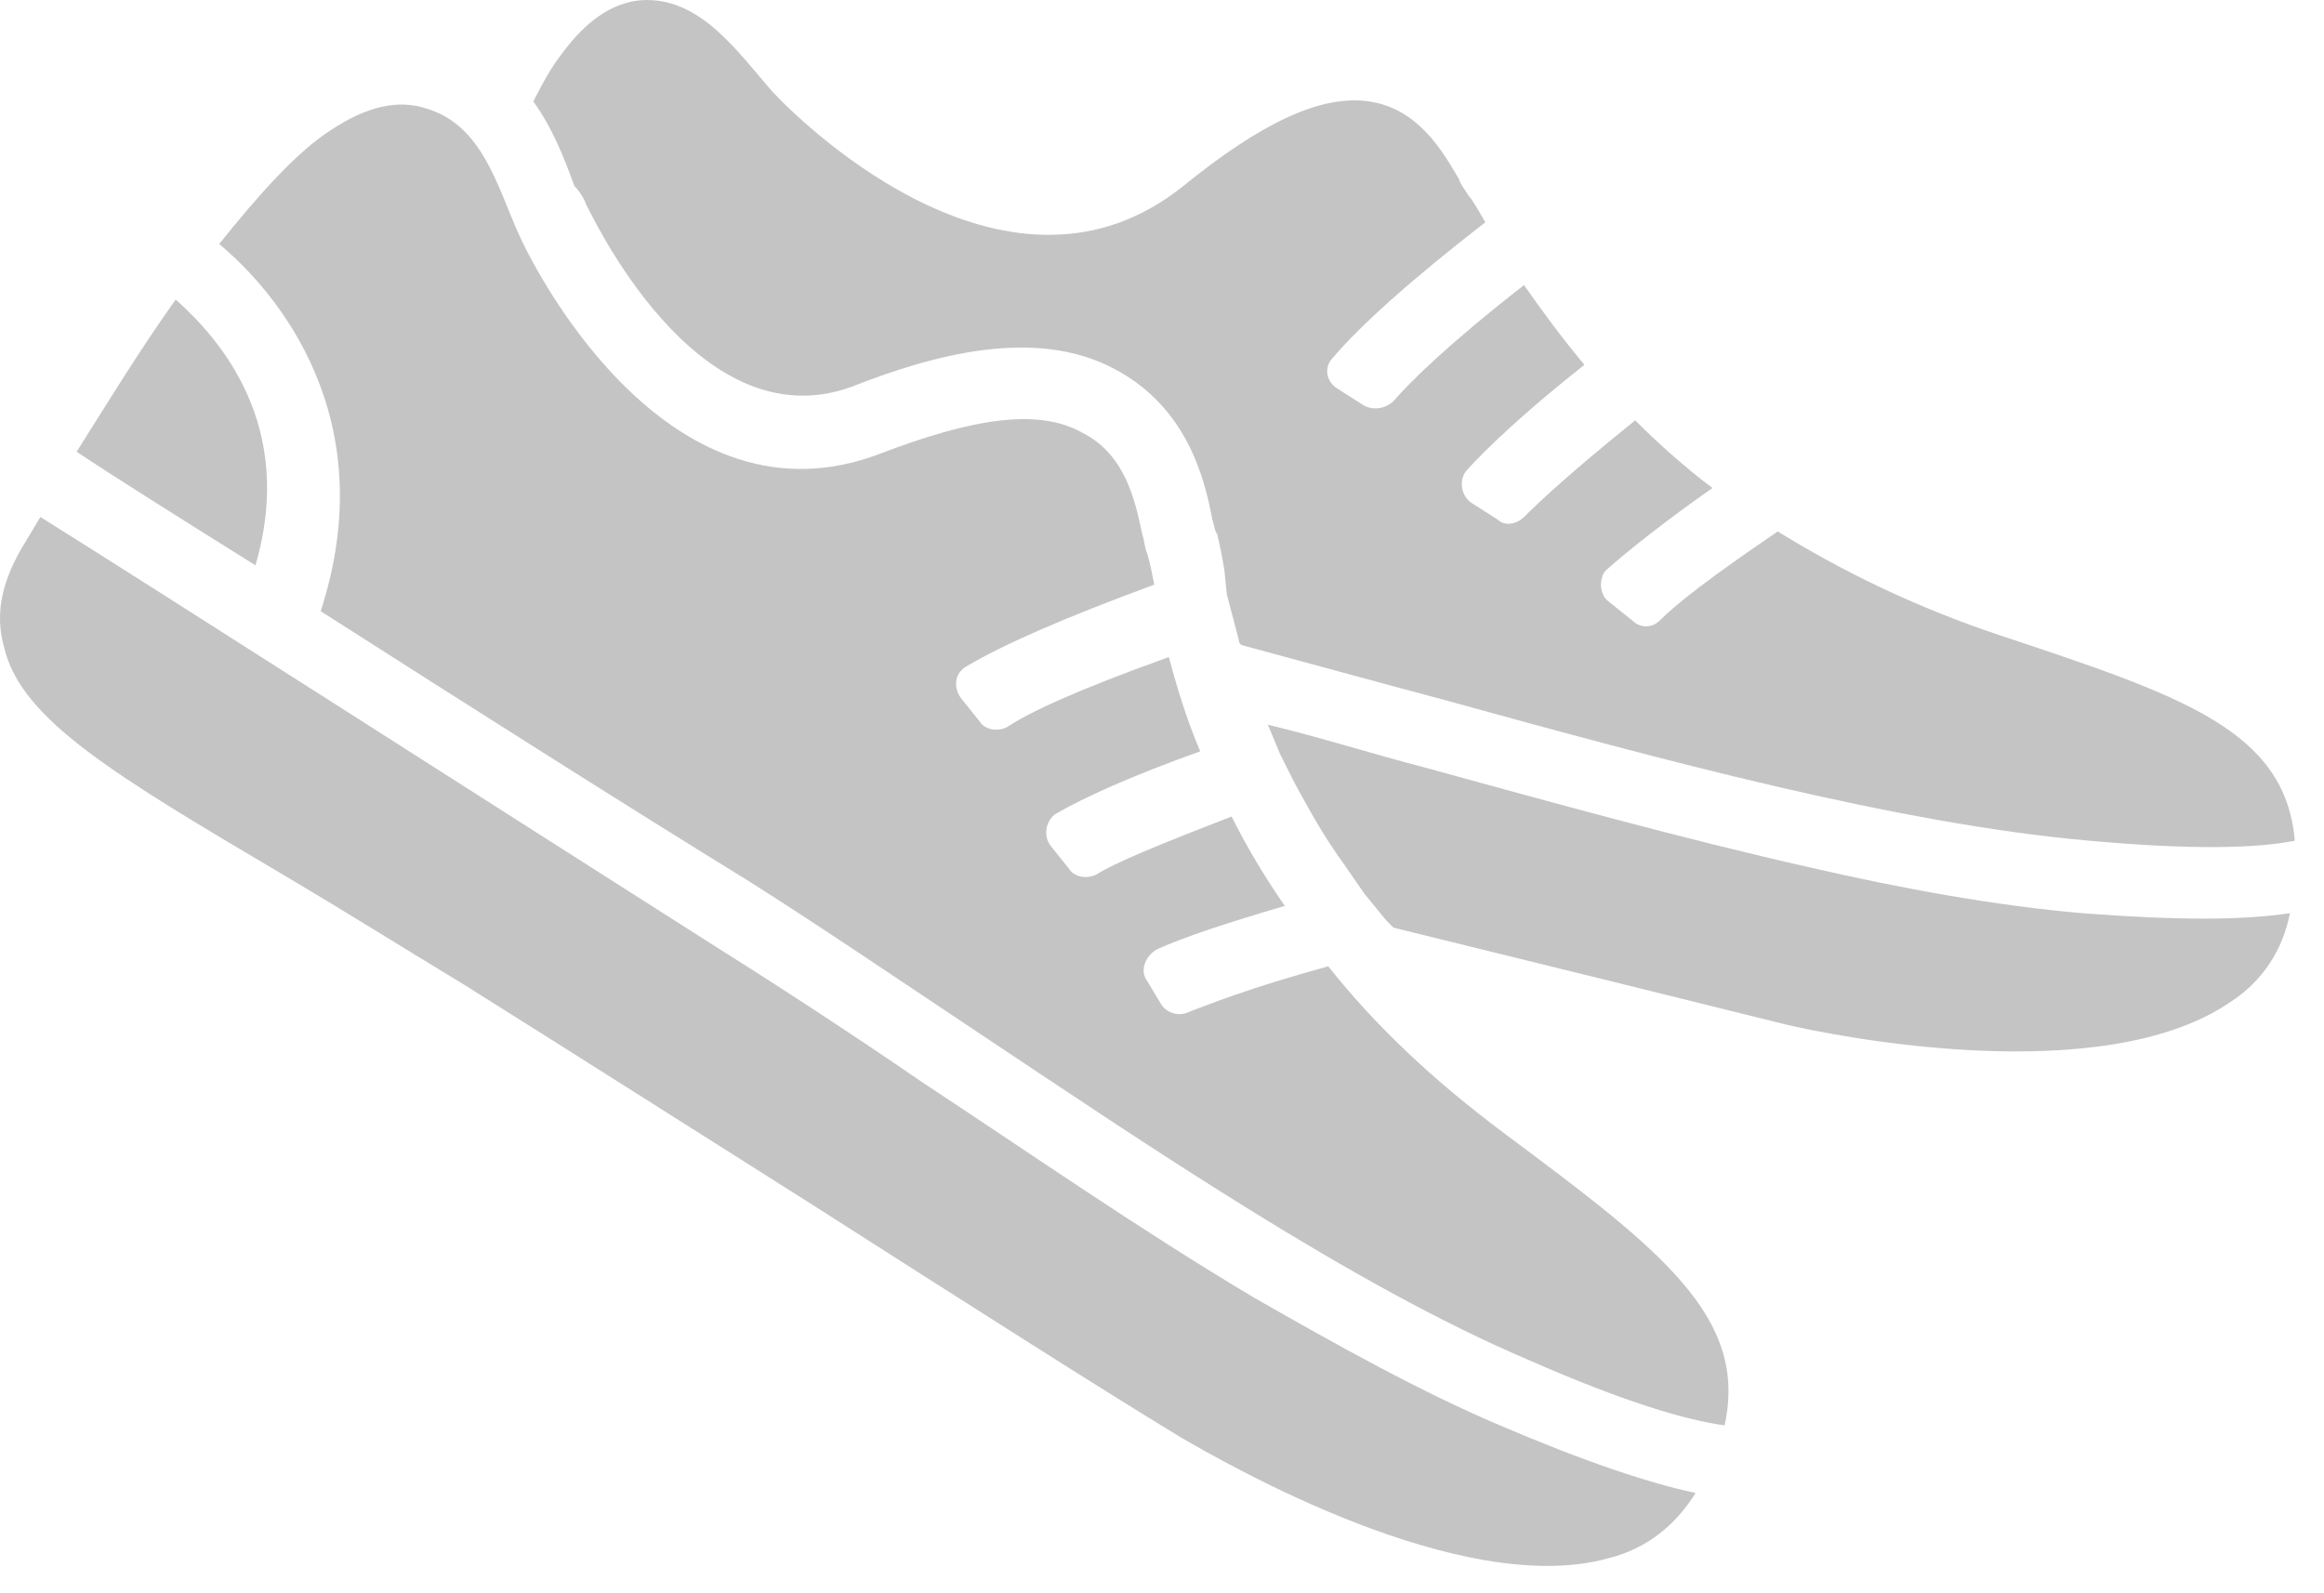 <svg width="70" height="48" viewBox="0 0 70 48" fill="none" xmlns="http://www.w3.org/2000/svg">
<path d="M17.665 6.186C17.738 6.259 20.94 13.392 25.671 11.645C28.073 10.699 31.202 9.825 33.604 11.135C35.787 12.3 36.297 14.483 36.515 15.648C36.588 15.866 36.588 16.012 36.661 16.084C36.733 16.376 36.806 16.74 36.879 17.176L36.952 17.904L37.316 19.287C37.316 19.36 37.316 19.36 37.389 19.432C39.281 19.942 41.391 20.524 43.575 21.106C49.907 22.853 57.112 24.818 62.934 25.328C66.137 25.619 68.029 25.546 69.121 25.328C68.83 21.98 65.7 20.961 60.242 19.141C57.621 18.268 55.438 17.176 53.546 16.012C51.508 17.395 50.489 18.195 49.98 18.705C49.761 18.923 49.397 18.923 49.179 18.705L48.451 18.122C48.16 17.904 48.16 17.395 48.378 17.176C49.033 16.594 50.125 15.721 51.581 14.702C50.707 14.047 49.907 13.319 49.252 12.664C47.359 14.192 46.413 15.066 45.904 15.575C45.685 15.793 45.322 15.866 45.103 15.648L44.303 15.138C44.011 14.92 43.939 14.483 44.157 14.192C44.812 13.464 45.977 12.373 47.723 10.99C46.995 10.117 46.413 9.316 45.904 8.588C43.575 10.408 42.483 11.499 41.974 12.082C41.755 12.3 41.391 12.373 41.1 12.227L40.3 11.718C39.936 11.499 39.863 11.063 40.154 10.771C40.955 9.825 42.483 8.443 44.739 6.696C44.521 6.332 44.375 6.041 44.23 5.895C44.157 5.75 44.011 5.604 43.939 5.386C43.429 4.512 42.701 3.275 41.246 3.057C39.79 2.838 37.971 3.712 35.642 5.604C30.474 9.753 24.361 3.93 23.269 2.766C22.25 1.601 21.158 0 19.484 0C18.611 0 17.738 0.509 16.937 1.601C16.646 1.965 16.355 2.475 16.064 3.057C16.646 3.857 17.01 4.804 17.301 5.604C17.447 5.75 17.592 5.968 17.665 6.186Z" fill="#C4C4C4"/>
<path d="M62.716 27.511C60.169 27.293 57.33 26.783 54.492 26.128C50.635 25.255 46.704 24.163 42.992 23.144C41.319 22.708 39.717 22.198 38.189 21.834L38.553 22.708L38.99 23.581C39.426 24.382 39.863 25.182 40.445 25.983L41.1 26.929L41.755 27.73C41.828 27.802 41.901 27.875 41.974 27.948C46.704 29.112 51.144 30.204 53.764 30.859C55.292 31.223 63.298 32.824 67.156 30.204C68.175 29.549 68.757 28.603 68.975 27.511C67.52 27.73 65.555 27.73 62.716 27.511Z" fill="#C4C4C4"/>
<path d="M45.394 34.207C43.138 32.533 41.391 30.859 40.009 29.112C37.607 29.767 36.37 30.277 35.787 30.495C35.496 30.641 35.132 30.495 34.987 30.277L34.55 29.549C34.332 29.258 34.477 28.821 34.841 28.603C35.642 28.239 36.952 27.802 38.699 27.293C38.044 26.347 37.534 25.473 37.097 24.6C34.841 25.473 33.604 25.983 33.022 26.347C32.731 26.492 32.367 26.419 32.221 26.201L31.639 25.473C31.421 25.182 31.493 24.745 31.784 24.527C32.658 24.018 34.113 23.363 36.151 22.635C35.715 21.616 35.423 20.597 35.205 19.796C32.367 20.815 30.984 21.47 30.329 21.907C30.038 22.053 29.674 21.98 29.528 21.761L28.946 21.034C28.728 20.742 28.728 20.306 29.091 20.087C30.183 19.433 32.003 18.632 34.768 17.613C34.696 17.249 34.623 16.885 34.55 16.667C34.477 16.521 34.477 16.303 34.404 16.085C34.186 15.066 33.895 13.683 32.585 13.028C31.275 12.3 29.31 12.591 26.471 13.683C20.285 16.012 16.282 8.515 15.627 7.06C14.972 5.604 14.535 3.785 12.861 3.275C11.988 2.984 11.042 3.202 9.95 3.93C8.931 4.585 7.767 5.895 6.602 7.351C8.349 8.806 11.551 12.591 9.659 18.413C14.099 21.252 19.266 24.527 22.468 26.492C24.434 27.73 26.69 29.258 29.091 30.859C34.55 34.498 40.736 38.719 46.049 40.975C49.033 42.286 50.853 42.795 51.945 42.941C52.672 39.666 49.98 37.628 45.394 34.207Z" fill="#C4C4C4"/>
<path d="M5.292 9.025C4.201 10.553 3.182 12.227 2.308 13.61C3.4 14.338 5.365 15.575 7.694 17.031C8.931 12.809 6.602 10.189 5.292 9.025Z" fill="#C4C4C4"/>
<path d="M37.752 39.083C34.332 37.045 30.984 34.716 27.781 32.606C25.452 31.005 23.196 29.549 21.231 28.312C15.845 24.891 4.71 17.759 1.216 15.575L0.78 16.303C0.052 17.467 -0.166 18.486 0.125 19.505C0.634 21.689 3.473 23.363 8.64 26.419C10.241 27.366 11.988 28.457 14.026 29.695C17.155 31.66 20.94 34.061 24.506 36.318C28.946 39.156 33.167 41.849 35.569 43.305C36.952 44.105 44.011 48.181 48.451 46.944C49.616 46.653 50.489 45.925 51.071 44.978C49.688 44.687 47.723 44.032 45.176 42.941C42.774 41.922 40.3 40.539 37.752 39.083Z" fill="#C4C4C4"/>
</svg>
